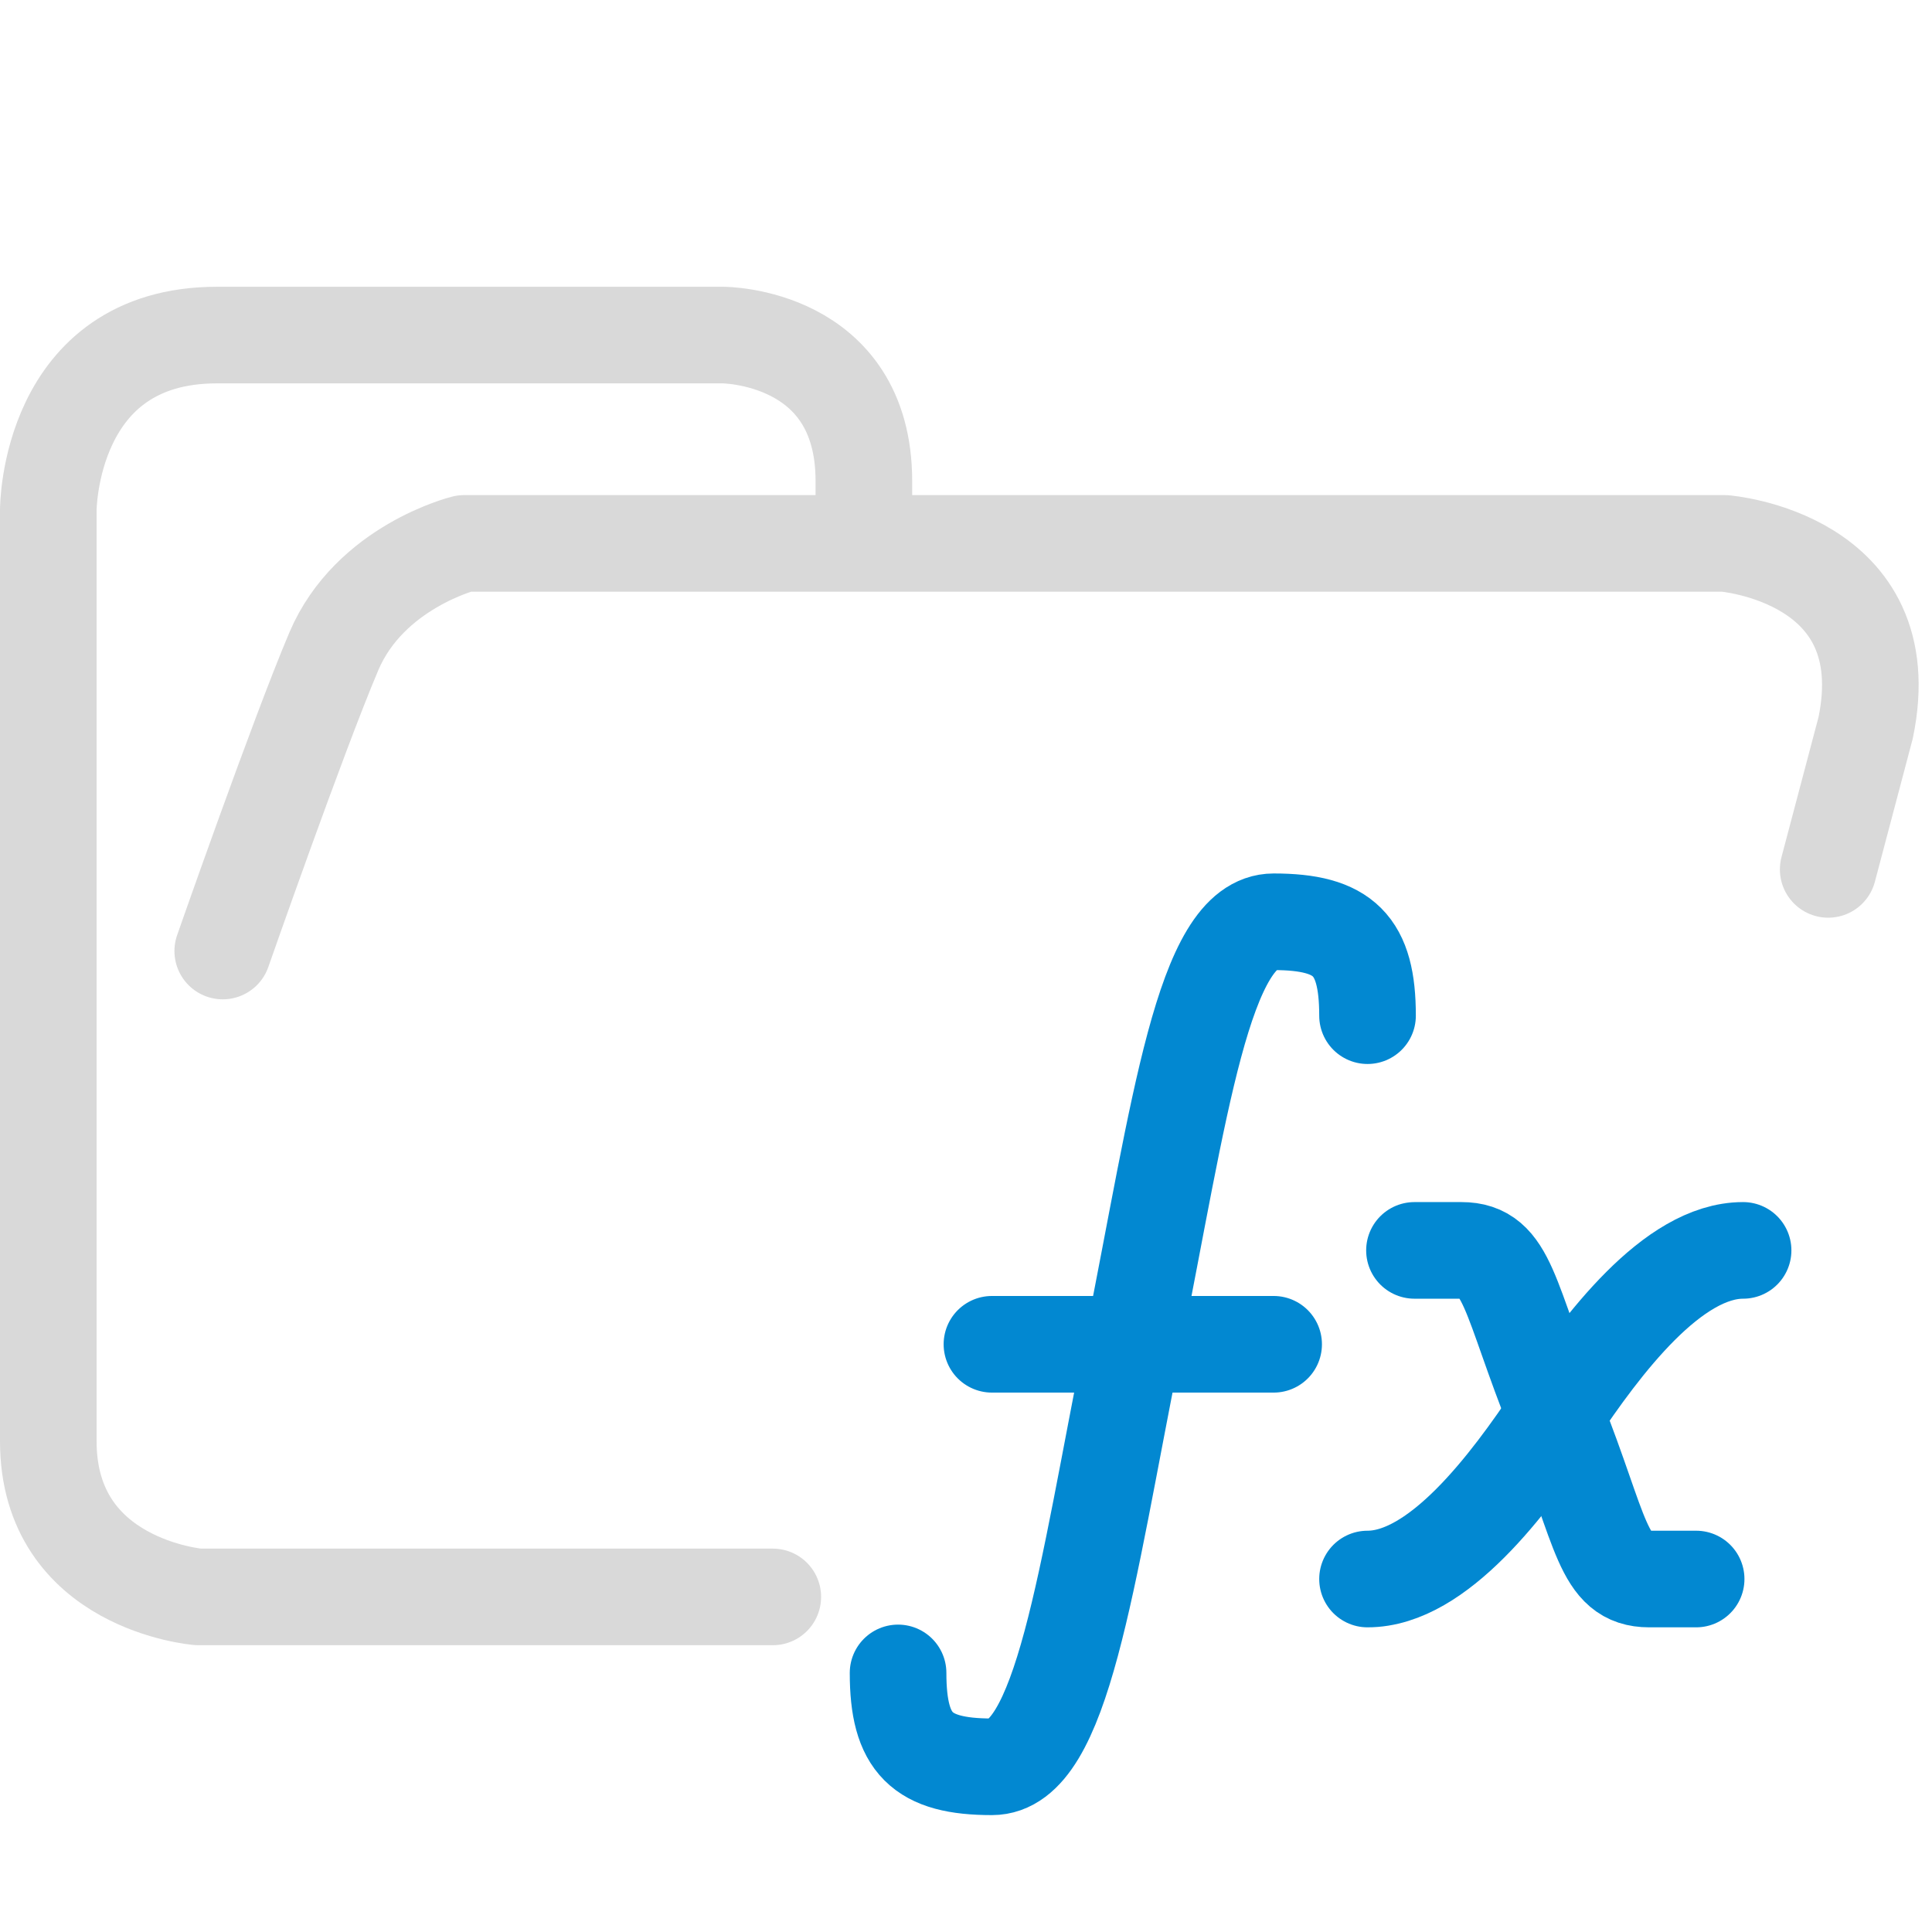 <svg xmlns="http://www.w3.org/2000/svg" width="100" height="100">
    <g fill="none" stroke-linecap="round" stroke-linejoin="round">
        <path stroke="#d9d9d9" stroke-width="5" d="M44.714 27.878v-2.975c0-7.56-7.295-7.56-7.295-7.56h-26.19c-8.729 0-8.729 9.048-8.729 9.048V74.6c0 7.436 7.773 8.056 7.773 8.056H40M94.627 45l1.939-7.331c1.833-8.828-7.31-9.543-7.31-9.543h-65.23s-4.886 1.206-6.747 5.588c-1.86 4.381-5.75 15.511-5.75 15.511" paint-order="fill markers stroke"/>
        <g stroke="#0288d1" stroke-width="2.058">
            <path stroke-width="5.001" d="M73.213 64.72h2.43c2.43 0 2.43 2.43 4.898 8.57 2.391 6.01 2.391 8.44 4.821 8.44h2.43"/>
            <path stroke-width="5.001" d="M70.783 81.73c3.645 0 7.29-4.86 9.72-8.505 2.43-3.645 6.074-8.505 9.719-8.505M46.484 86.59c0 3.644 1.215 4.859 4.86 4.859 3.645 0 4.86-9.72 7.29-21.87 2.43-12.148 3.644-21.868 7.289-21.868 3.645 0 4.86 1.215 4.86 4.86M51.343 69.58h14.58"/>
        </g>
    </g>
</svg>
